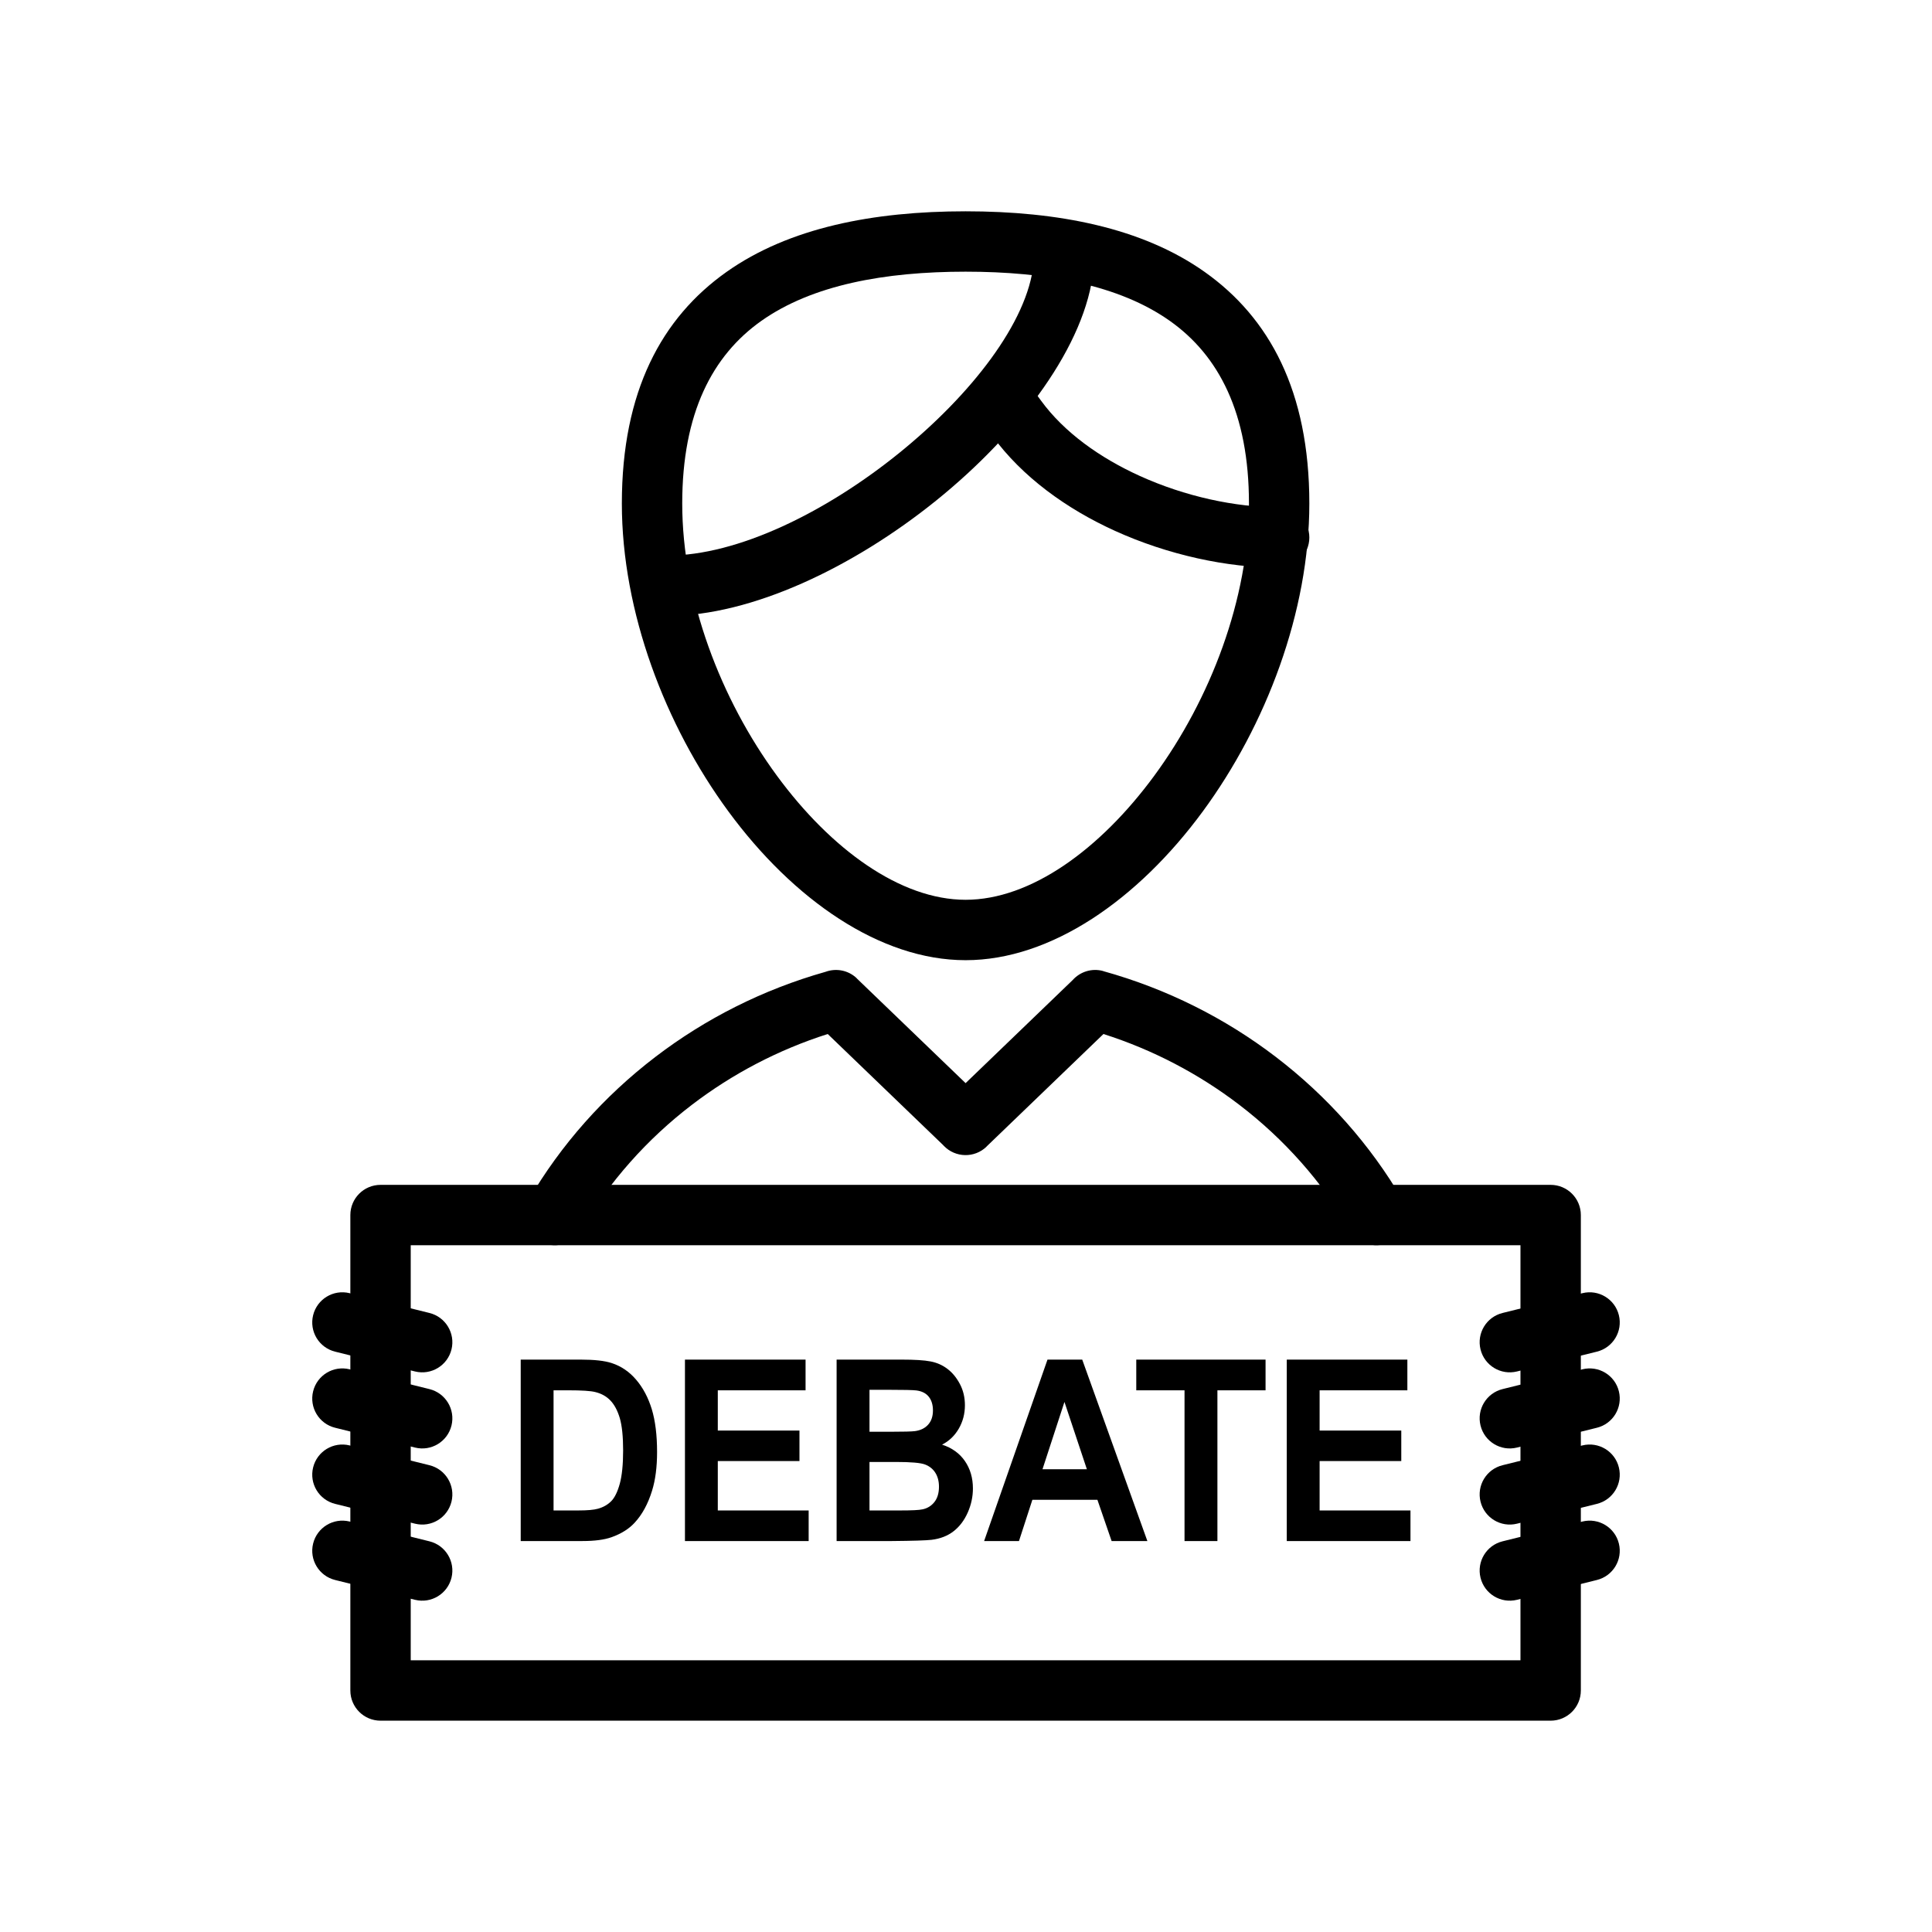 <svg width="100" height="100" viewBox="0 0 100 100" fill="none" xmlns="http://www.w3.org/2000/svg">
<path d="M49.979 14.062C45.788 14.062 42.035 14.749 39.401 16.613C36.875 18.401 35.312 21.383 35.312 26.062C35.312 30.993 37.304 36.194 40.219 40.159C43.014 43.961 46.605 46.573 49.979 46.573C53.353 46.573 56.944 43.961 59.739 40.159C62.654 36.194 64.646 30.993 64.646 26.062C64.646 21.383 63.083 18.401 60.557 16.613C57.923 14.749 54.17 14.062 49.979 14.062H49.979ZM37.606 14.074C40.846 11.782 45.207 10.937 49.979 10.937C54.751 10.937 59.113 11.782 62.352 14.074C65.7 16.443 67.771 20.243 67.771 26.062C67.771 31.666 65.532 37.544 62.254 42.002C58.9 46.564 54.405 49.699 49.979 49.699C45.553 49.699 41.058 46.564 37.704 42.002C34.426 37.544 32.187 31.666 32.187 26.062C32.187 20.242 34.258 16.443 37.606 14.074H37.606Z" fill="black"/>
<path d="M56.636 13.56C56.721 12.704 56.095 11.942 55.239 11.857C54.383 11.773 53.62 12.399 53.536 13.255L53.497 13.644C53.195 16.665 50.277 20.435 46.498 23.482C42.73 26.52 38.181 28.755 34.554 28.755C33.691 28.755 32.992 29.455 32.992 30.318C32.992 31.181 33.691 31.88 34.554 31.88C38.912 31.88 44.185 29.35 48.451 25.912C52.818 22.391 56.209 17.833 56.597 13.95L56.636 13.56L56.636 13.56Z" fill="black"/>
<path d="M53.166 19.756C52.66 19.061 51.687 18.908 50.993 19.414C50.298 19.919 50.145 20.892 50.651 21.587L51.371 22.573C52.911 24.681 55.193 26.334 57.713 27.478C60.456 28.723 63.513 29.384 66.208 29.384C67.071 29.384 67.771 28.684 67.771 27.821C67.771 26.958 67.071 26.259 66.208 26.259C63.929 26.259 61.333 25.695 58.995 24.634C56.925 23.694 55.081 22.378 53.886 20.741L53.166 19.756L53.166 19.756Z" fill="black"/>
<path d="M69.894 63.678C70.329 64.423 71.286 64.674 72.031 64.24C72.776 63.805 73.027 62.848 72.592 62.103C70.925 59.248 68.688 56.732 66.031 54.702C63.417 52.704 60.393 51.179 57.105 50.266L57.106 50.262C56.514 50.097 55.907 50.297 55.523 50.726L49.979 56.063L44.35 50.645L44.353 50.642C43.907 50.212 43.272 50.101 42.727 50.302C39.487 51.218 36.508 52.73 33.927 54.702C31.27 56.732 29.033 59.248 27.366 62.103C26.931 62.848 27.182 63.805 27.927 64.24C28.672 64.674 29.629 64.423 30.064 63.678C31.53 61.166 33.492 58.958 35.819 57.18C37.901 55.589 40.274 54.339 42.843 53.52L48.817 59.27C48.829 59.283 48.841 59.296 48.853 59.309C49.452 59.931 50.441 59.95 51.063 59.351L51.06 59.348L57.115 53.52C59.684 54.339 62.057 55.589 64.139 57.18C66.466 58.958 68.428 61.166 69.894 63.678V63.678Z" fill="black"/>
<path d="M19.697 61.328H80.261C81.124 61.328 81.824 62.028 81.824 62.891V87.5C81.824 88.363 81.124 89.062 80.261 89.062H19.697C18.834 89.062 18.134 88.363 18.134 87.5V62.891C18.134 62.028 18.834 61.328 19.697 61.328ZM78.699 64.453H21.259V85.937H78.699V64.453Z" fill="black"/>
<path d="M18.093 70.874C17.257 70.668 16.412 71.179 16.207 72.015C16.001 72.851 16.512 73.696 17.348 73.901L21.483 74.926C22.319 75.132 23.163 74.621 23.369 73.785C23.574 72.949 23.063 72.105 22.227 71.899L18.093 70.874Z" fill="black"/>
<path d="M82.652 73.901C83.488 73.696 83.999 72.851 83.793 72.015C83.588 71.179 82.743 70.668 81.907 70.874L77.773 71.899C76.937 72.105 76.426 72.949 76.632 73.785C76.837 74.621 77.681 75.132 78.517 74.926L82.652 73.901Z" fill="black"/>
<path d="M18.093 74.814C17.257 74.608 16.412 75.119 16.207 75.955C16.001 76.791 16.512 77.635 17.348 77.841L21.483 78.866C22.319 79.072 23.163 78.561 23.369 77.725C23.574 76.889 23.063 76.044 22.227 75.839L18.093 74.814Z" fill="black"/>
<path d="M82.652 77.841C83.488 77.635 83.999 76.791 83.793 75.955C83.588 75.119 82.743 74.608 81.907 74.814L77.773 75.839C76.937 76.044 76.426 76.889 76.632 77.725C76.837 78.561 77.681 79.072 78.517 78.866L82.652 77.841Z" fill="black"/>
<path d="M18.093 78.753C17.257 78.548 16.412 79.059 16.207 79.895C16.001 80.731 16.512 81.575 17.348 81.781L21.483 82.806C22.319 83.011 23.163 82.5 23.369 81.664C23.574 80.829 23.063 79.984 22.227 79.778L18.093 78.753Z" fill="black"/>
<path d="M82.652 81.781C83.488 81.575 83.999 80.731 83.793 79.895C83.588 79.059 82.743 78.548 81.907 78.753L77.773 79.778C76.937 79.984 76.426 80.829 76.632 81.664C76.837 82.5 77.681 83.011 78.517 82.806L82.652 81.781Z" fill="black"/>
<path d="M18.093 66.934C17.257 66.728 16.412 67.24 16.207 68.076C16.001 68.912 16.512 69.756 17.348 69.962L21.483 70.987C22.319 71.192 23.163 70.681 23.369 69.845C23.574 69.009 23.063 68.165 22.227 67.959L18.093 66.934Z" fill="black"/>
<path d="M82.652 69.962C83.488 69.756 83.999 68.911 83.793 68.076C83.588 67.24 82.743 66.728 81.907 66.934L77.773 67.959C76.937 68.165 76.426 69.009 76.632 69.845C76.837 70.681 77.681 71.192 78.517 70.987L82.652 69.962Z" fill="black"/>
<path d="M26.952 70.373H30.059C30.759 70.373 31.293 70.432 31.661 70.552C32.155 70.714 32.579 71.002 32.93 71.418C33.283 71.831 33.551 72.338 33.736 72.938C33.918 73.539 34.01 74.278 34.01 75.159C34.01 75.931 33.924 76.598 33.751 77.157C33.541 77.84 33.241 78.393 32.849 78.815C32.555 79.136 32.157 79.385 31.655 79.565C31.281 79.698 30.779 79.764 30.15 79.764H26.952V70.373L26.952 70.373ZM28.652 71.962V78.181H29.92C30.395 78.181 30.738 78.152 30.95 78.091C31.224 78.015 31.453 77.885 31.636 77.702C31.818 77.518 31.965 77.214 32.081 76.794C32.194 76.375 32.253 75.8 32.253 75.074C32.253 74.348 32.194 73.792 32.081 73.403C31.965 73.014 31.804 72.71 31.599 72.494C31.391 72.275 31.128 72.129 30.81 72.052C30.573 71.991 30.108 71.962 29.414 71.962H28.652V71.962ZM35.453 79.764V70.373H41.696V71.962H37.153V74.044H41.38V75.625H37.153V78.181H41.856V79.764H35.453V79.764ZM43.303 70.373H46.67C47.336 70.373 47.834 70.403 48.162 70.467C48.489 70.528 48.781 70.657 49.04 70.854C49.299 71.05 49.512 71.311 49.685 71.639C49.858 71.965 49.944 72.332 49.944 72.736C49.944 73.176 49.838 73.58 49.626 73.948C49.412 74.315 49.124 74.591 48.761 74.774C49.273 74.94 49.669 75.225 49.944 75.625C50.22 76.027 50.358 76.499 50.358 77.042C50.358 77.468 50.269 77.883 50.091 78.288C49.912 78.69 49.669 79.014 49.361 79.254C49.054 79.495 48.673 79.644 48.22 79.7C47.938 79.733 47.254 79.755 46.17 79.764H43.303V70.373L43.303 70.373ZM45.005 71.936V74.107H46.119C46.781 74.107 47.193 74.096 47.354 74.075C47.644 74.037 47.873 73.926 48.04 73.74C48.207 73.554 48.289 73.309 48.289 73.005C48.289 72.714 48.218 72.478 48.075 72.297C47.93 72.115 47.717 72.006 47.434 71.969C47.266 71.947 46.781 71.936 45.981 71.936H45.005V71.936ZM45.005 75.671V78.181H46.577C47.191 78.181 47.579 78.163 47.744 78.124C47.997 78.074 48.203 77.947 48.361 77.75C48.52 77.551 48.601 77.284 48.601 76.952C48.601 76.67 48.538 76.431 48.416 76.235C48.293 76.038 48.117 75.894 47.885 75.804C47.654 75.714 47.15 75.671 46.377 75.671H45.005H45.005ZM59.388 79.764H57.537L56.802 77.63H53.435L52.742 79.764H50.938L54.218 70.373H56.016L59.388 79.764H59.388ZM56.257 76.049L55.096 72.564L53.959 76.049H56.257H56.257ZM61.311 79.764V71.962H58.813V70.373H65.505V71.962H63.013V79.764H61.311ZM66.603 79.764V70.373H72.845V71.962H68.303V74.044H72.53V75.625H68.303V78.181H73.006V79.764H66.603V79.764Z" fill="black"/>
</svg>
